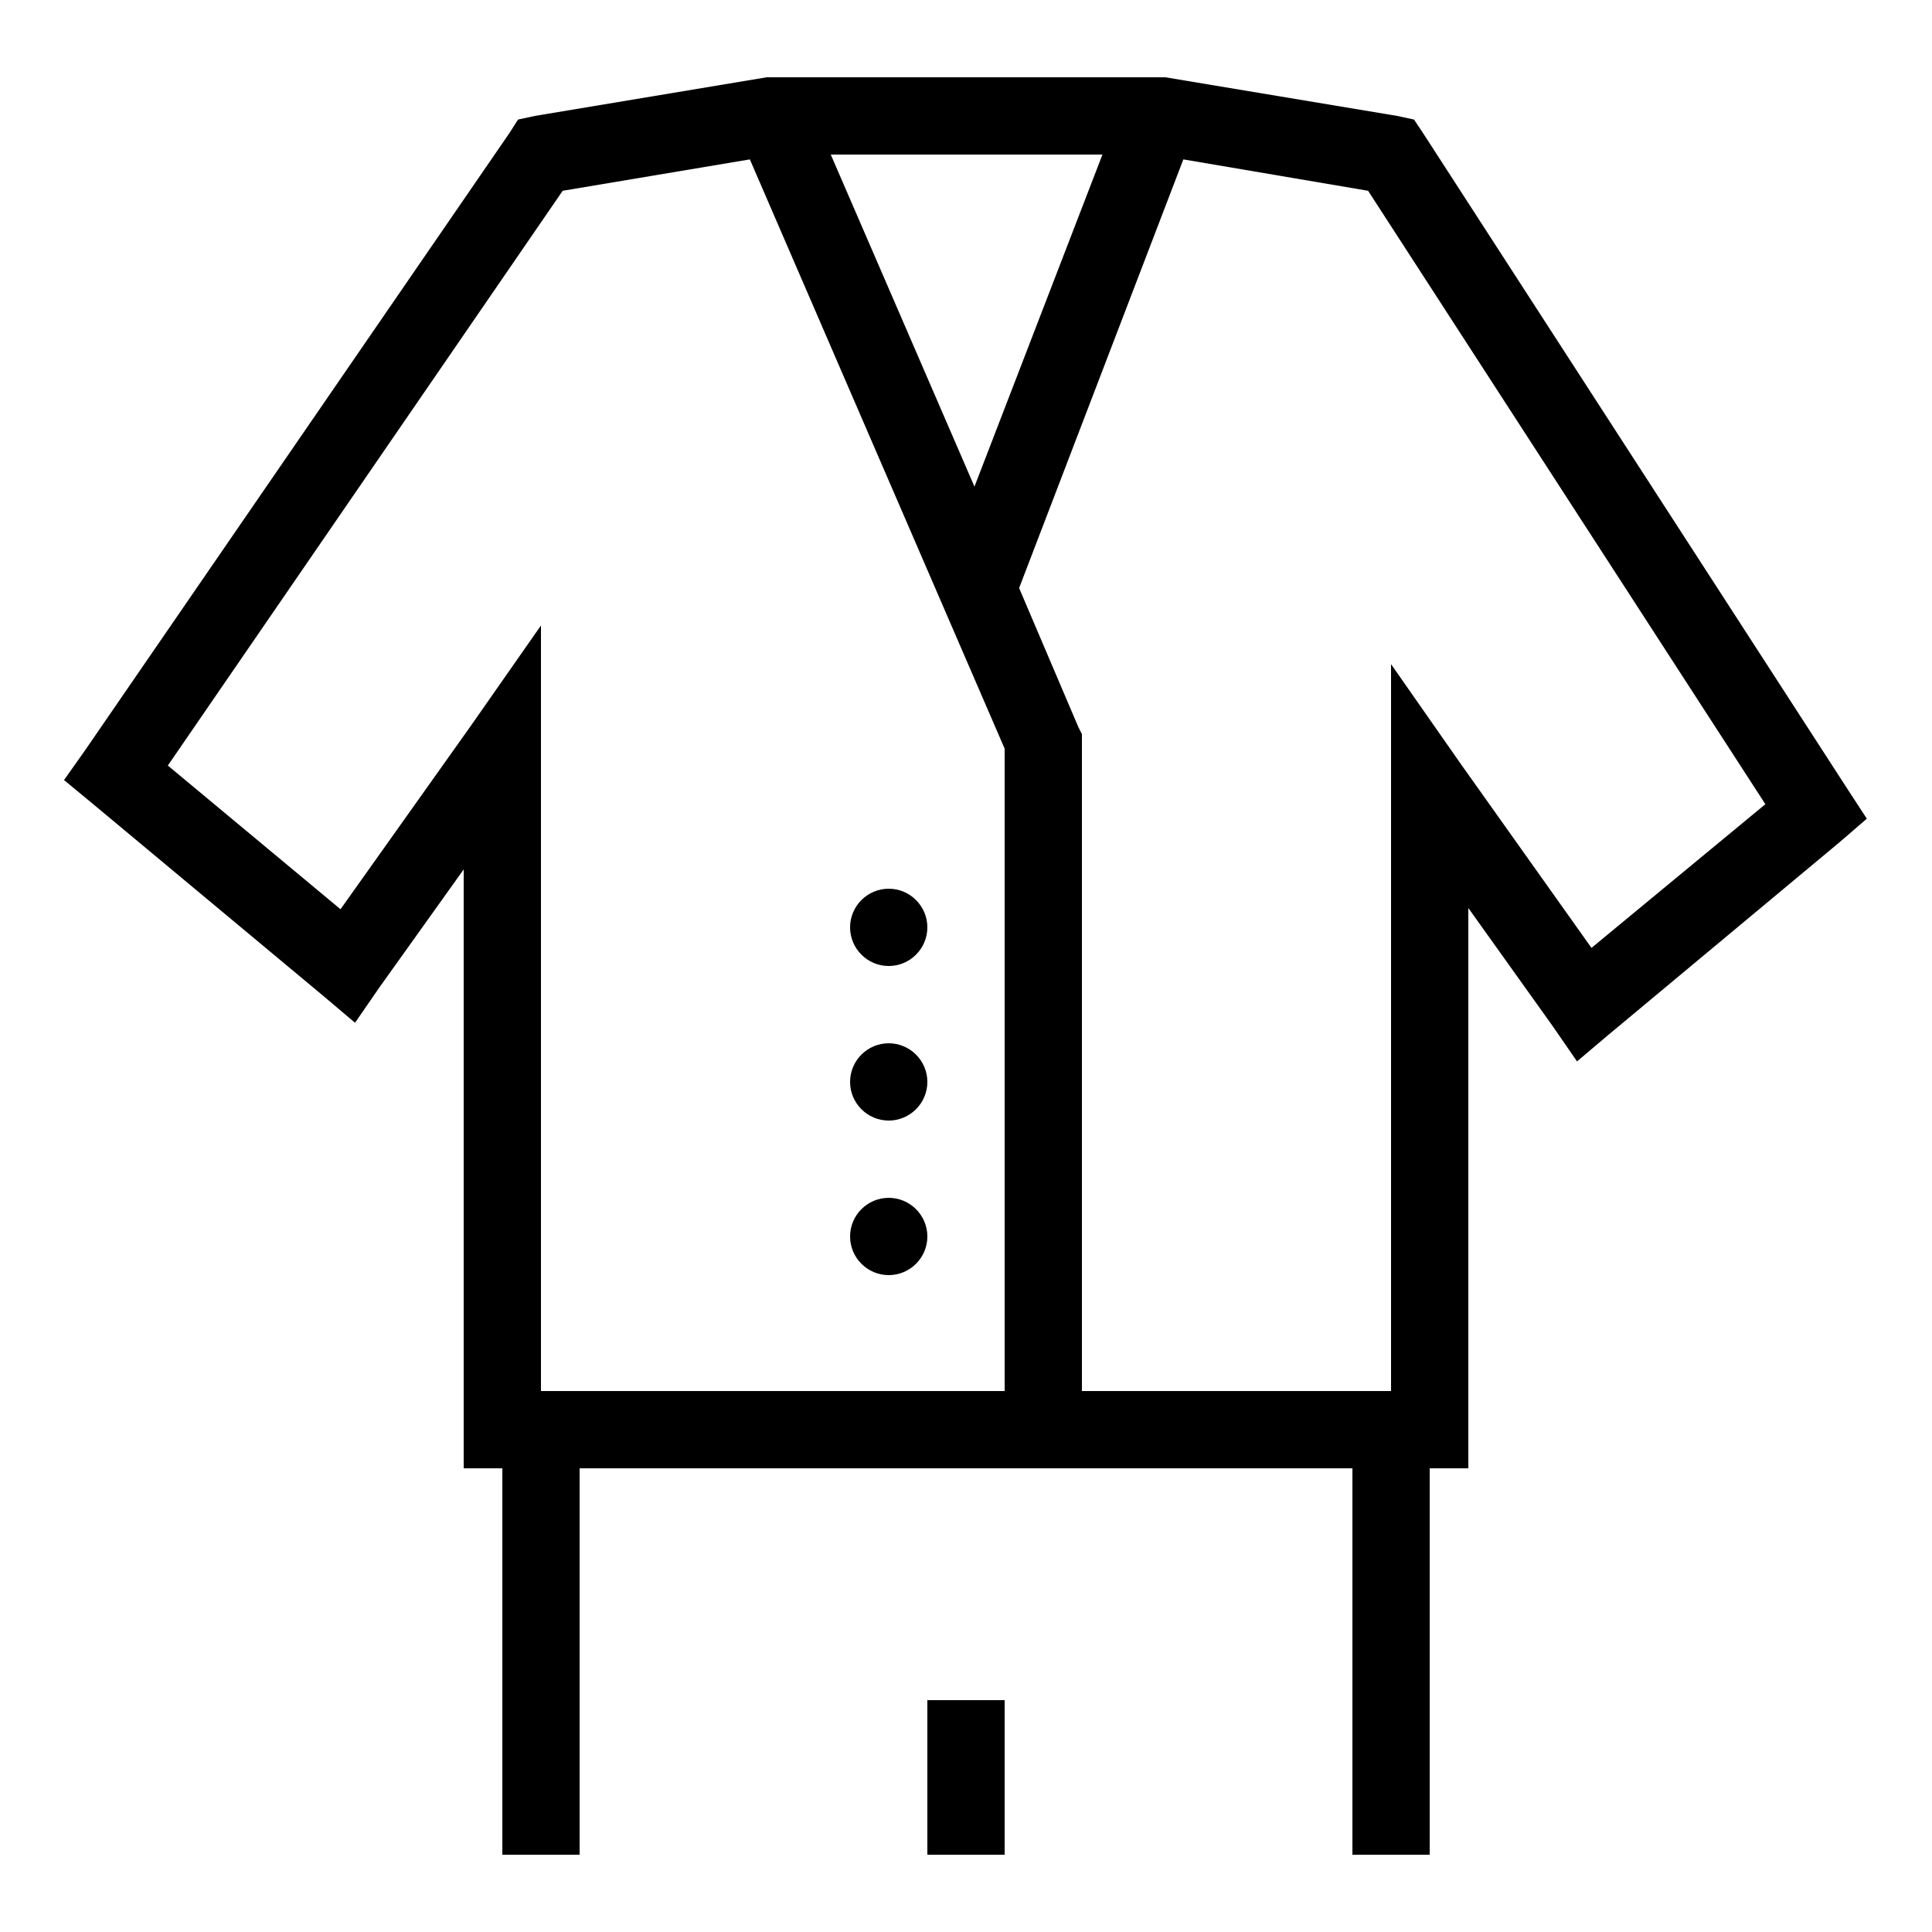 <svg xmlns="http://www.w3.org/2000/svg" x="0px" y="0px"
width="50" height="50"
viewBox="0 0 172 172"
style=" fill:#000000;"><g fill="none" fill-rule="nonzero" stroke="none" stroke-width="1" stroke-linecap="butt" stroke-linejoin="miter" stroke-miterlimit="10" stroke-dasharray="" stroke-dashoffset="0" font-family="none" font-weight="none" font-size="none" text-anchor="none" style="mix-blend-mode: normal"><path d="M0,172v-172h172v172z" fill="none"></path><g fill="#000000"><path d="M68.263,6.88l-20.64,3.44l-1.505,0.323l-0.752,1.183l-37.84,55.04l-1.827,2.58l2.473,2.042l20.64,17.2l2.795,2.365l2.15,-3.118l7.525,-10.535v53.32h3.44v34.4h6.88v-34.4h68.8v34.4h6.88v-34.4h3.44v-49.88l7.525,10.535l2.15,3.118l2.795,-2.365l20.64,-17.2l2.365,-2.042l-1.613,-2.473l-37.84,-58.48l-0.86,-1.29l-1.505,-0.323l-20.64,-3.44zM73.96,13.76h24.188l-11.395,29.562zM66.757,14.19l22.683,52.46v57.19h-41.28v-68.155l-6.235,8.922l-11.61,16.34l-15.373,-12.793l35.153,-51.17zM105.35,14.19l16.448,2.795l35.367,54.61l-15.48,12.793l-11.61,-16.34l-6.235,-8.922v64.715h-27.52v-58.48l-0.323,-0.645l-5.268,-12.363zM79.12,79.12c-1.895,0 -3.44,1.545 -3.44,3.44c0,1.895 1.545,3.44 3.44,3.44c1.895,0 3.44,-1.545 3.44,-3.44c0,-1.895 -1.545,-3.44 -3.44,-3.44zM79.12,92.88c-1.895,0 -3.44,1.545 -3.44,3.44c0,1.895 1.545,3.44 3.44,3.44c1.895,0 3.44,-1.545 3.44,-3.44c0,-1.895 -1.545,-3.44 -3.44,-3.44zM79.12,106.64c-1.895,0 -3.44,1.545 -3.44,3.44c0,1.895 1.545,3.44 3.44,3.44c1.895,0 3.44,-1.545 3.44,-3.44c0,-1.895 -1.545,-3.44 -3.44,-3.44zM82.56,151.36v13.76h6.88v-13.76z"></path></g></g></svg>